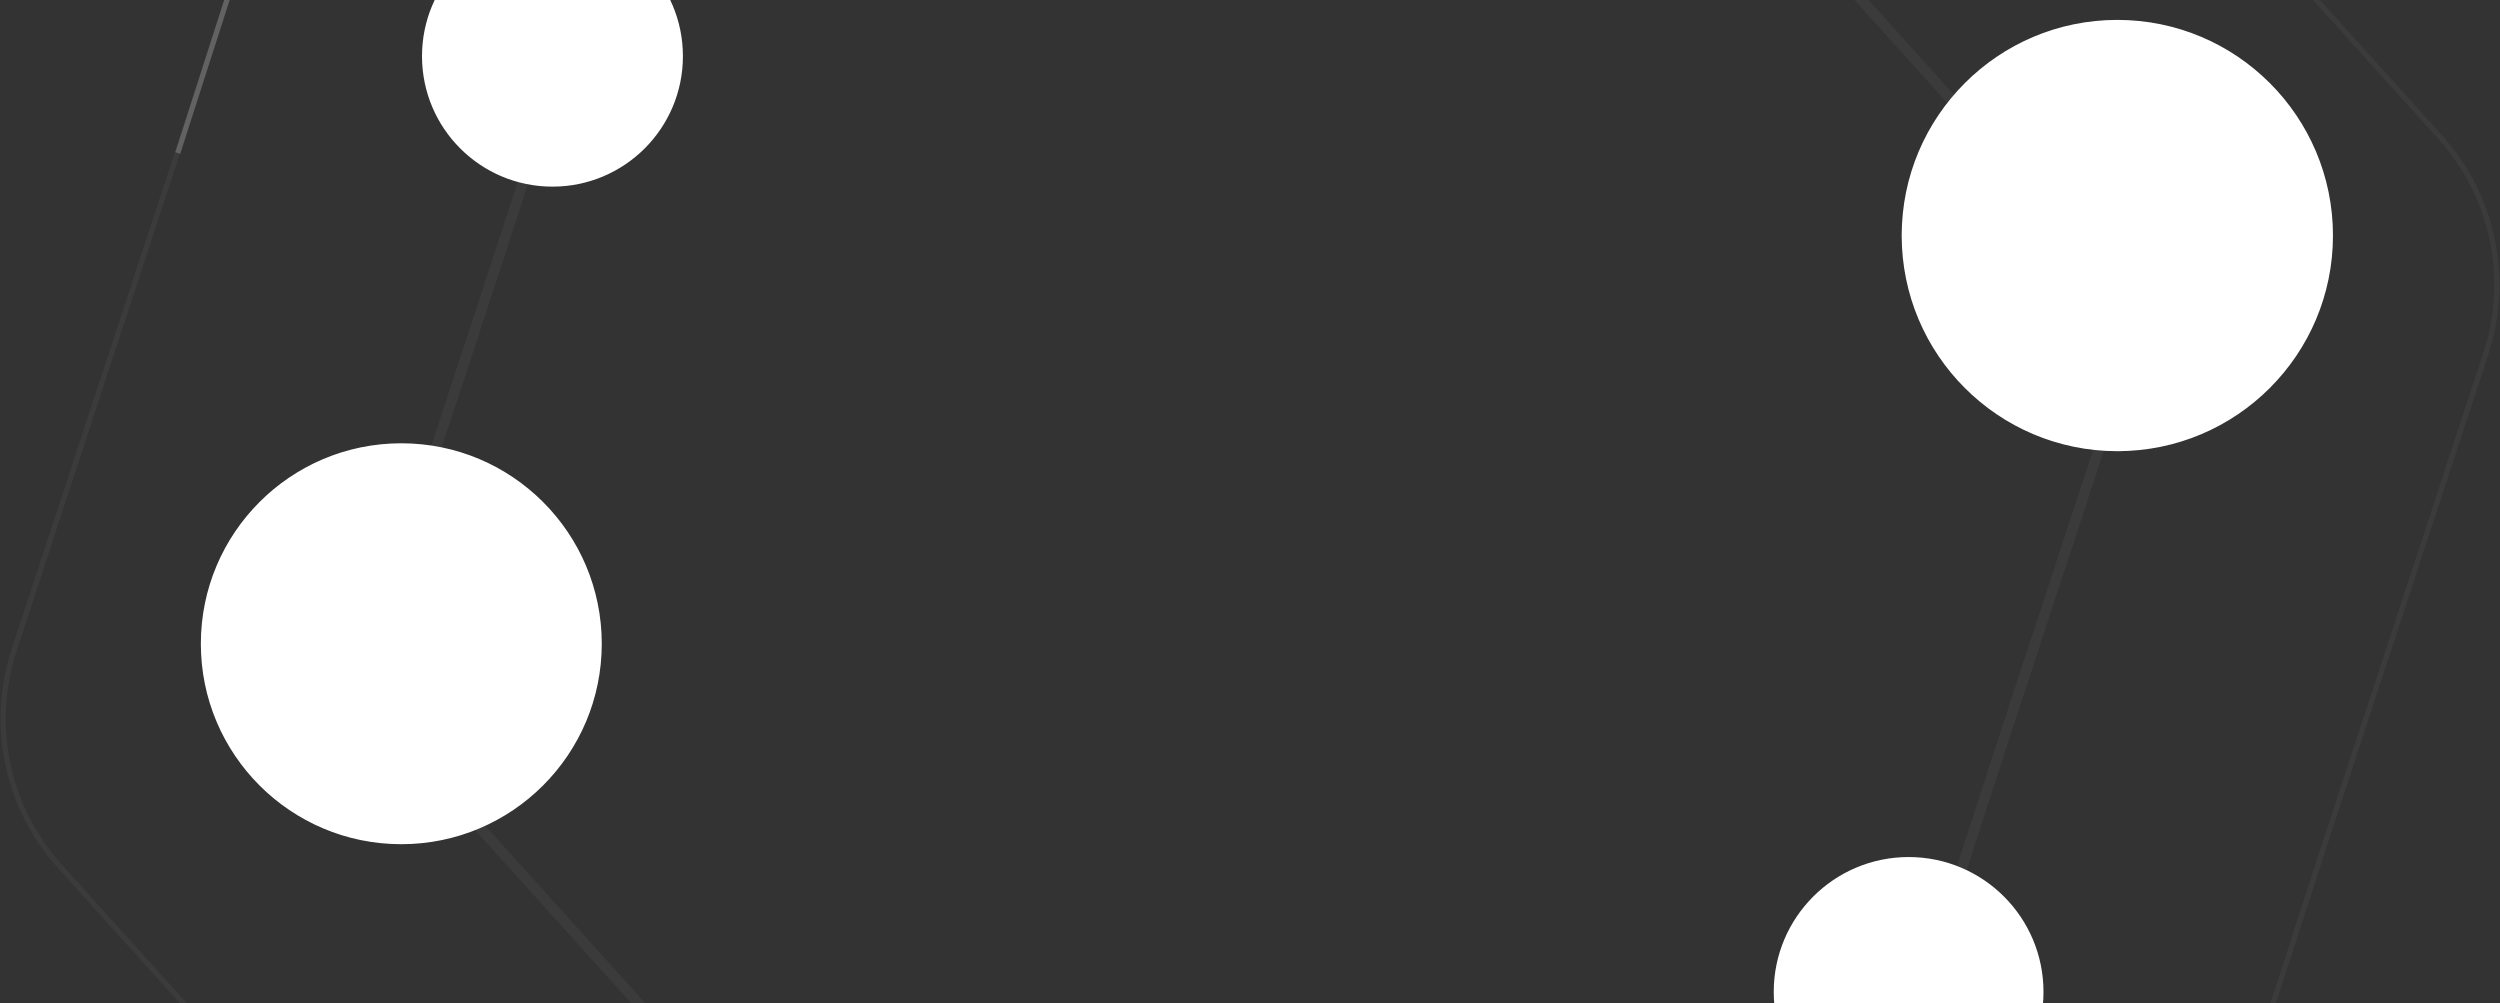 <svg width="1744" height="700" viewBox="0 0 1744 700" fill="none" xmlns="http://www.w3.org/2000/svg">
<rect x="0" y="0" width="1744" height="700" fill="#333333" stroke="none"/>
<path opacity="0.04" d="M1281.99 -18.369L1282 -18.363L1282 -18.358L1436.35 152.733C1472.87 193.213 1484.91 250.154 1467.9 301.951L1396.01 520.878L1396.01 520.885L1396.01 520.892L1325.02 740.111C1308.22 791.978 1264.93 830.875 1211.56 842.043L986.022 889.247L986.015 889.248L986.008 889.25L760.662 937.378C707.345 948.765 652.014 930.721 615.66 890.092L462.01 718.369L462.005 718.364L462 718.358L307.647 547.267C271.127 506.787 259.088 449.847 276.097 398.049L347.988 179.123L347.99 179.116L347.993 179.109L418.985 -40.111C435.782 -91.978 479.074 -130.874 532.437 -142.042L757.978 -189.246L757.986 -189.248L757.993 -189.249L983.339 -237.378C1036.66 -248.765 1091.99 -230.721 1128.34 -190.091L1281.99 -18.369Z" stroke="#FFFFFF" stroke-width="7.28"/>
<path opacity="0.04" d="M1457.3 -175.874L1457.31 -175.869L1702.21 95.589C1739.17 136.553 1751.35 194.176 1734.14 246.594L1620.07 593.949L1620.07 593.956L1507.43 941.775C1490.43 994.263 1446.62 1033.63 1392.62 1044.93L1034.77 1119.82L1034.76 1119.82L677.223 1196.19C623.268 1207.71 567.274 1189.45 530.485 1148.33L286.699 875.874L286.694 875.868L41.793 604.41C4.835 563.446 -7.348 505.823 9.865 453.405L123.929 106.05L123.932 106.043L236.57 -241.776C253.568 -294.264 297.379 -333.627 351.381 -344.929L709.231 -419.823L709.238 -419.825L1066.78 -496.187C1120.73 -507.71 1176.73 -489.45 1213.52 -448.334L1457.3 -175.874Z" stroke="#FFFFFF" stroke-width="3.64"/>
<path opacity="0.2" d="M124.03 106.757L235.619 -240.849C252.752 -294.221 297.265 -334.254 352.148 -345.651L710.576 -420.083" stroke="#FFFFFF" stroke-width="3.64"/>
<circle cx="279.951" cy="449.076" r="136.344" fill="#FFFFFF20" stroke="#FFFFFF10" stroke-width="6.992"/>
<circle cx="385.395" cy="39.193" r="87.364" fill="#FFFFFF20" stroke="#FFFFFF10" stroke-width="7.28"/>
<circle cx="1331.45" cy="691.961" r="90.757" fill="#FFFFFF20" stroke="#FFFFFF10" stroke-width="6.661"/>
<circle cx="1477.05" cy="164.312" r="147.066" fill="#FFFFFF20" stroke="#FFFFFF10" stroke-width="6.723"/>
<path opacity="0.2" d="M1480.37 311.423C1397.29 311.423 1329.94 244.074 1329.94 160.995" stroke="#FFFFFF" stroke-width="6.723"/>
</svg>
